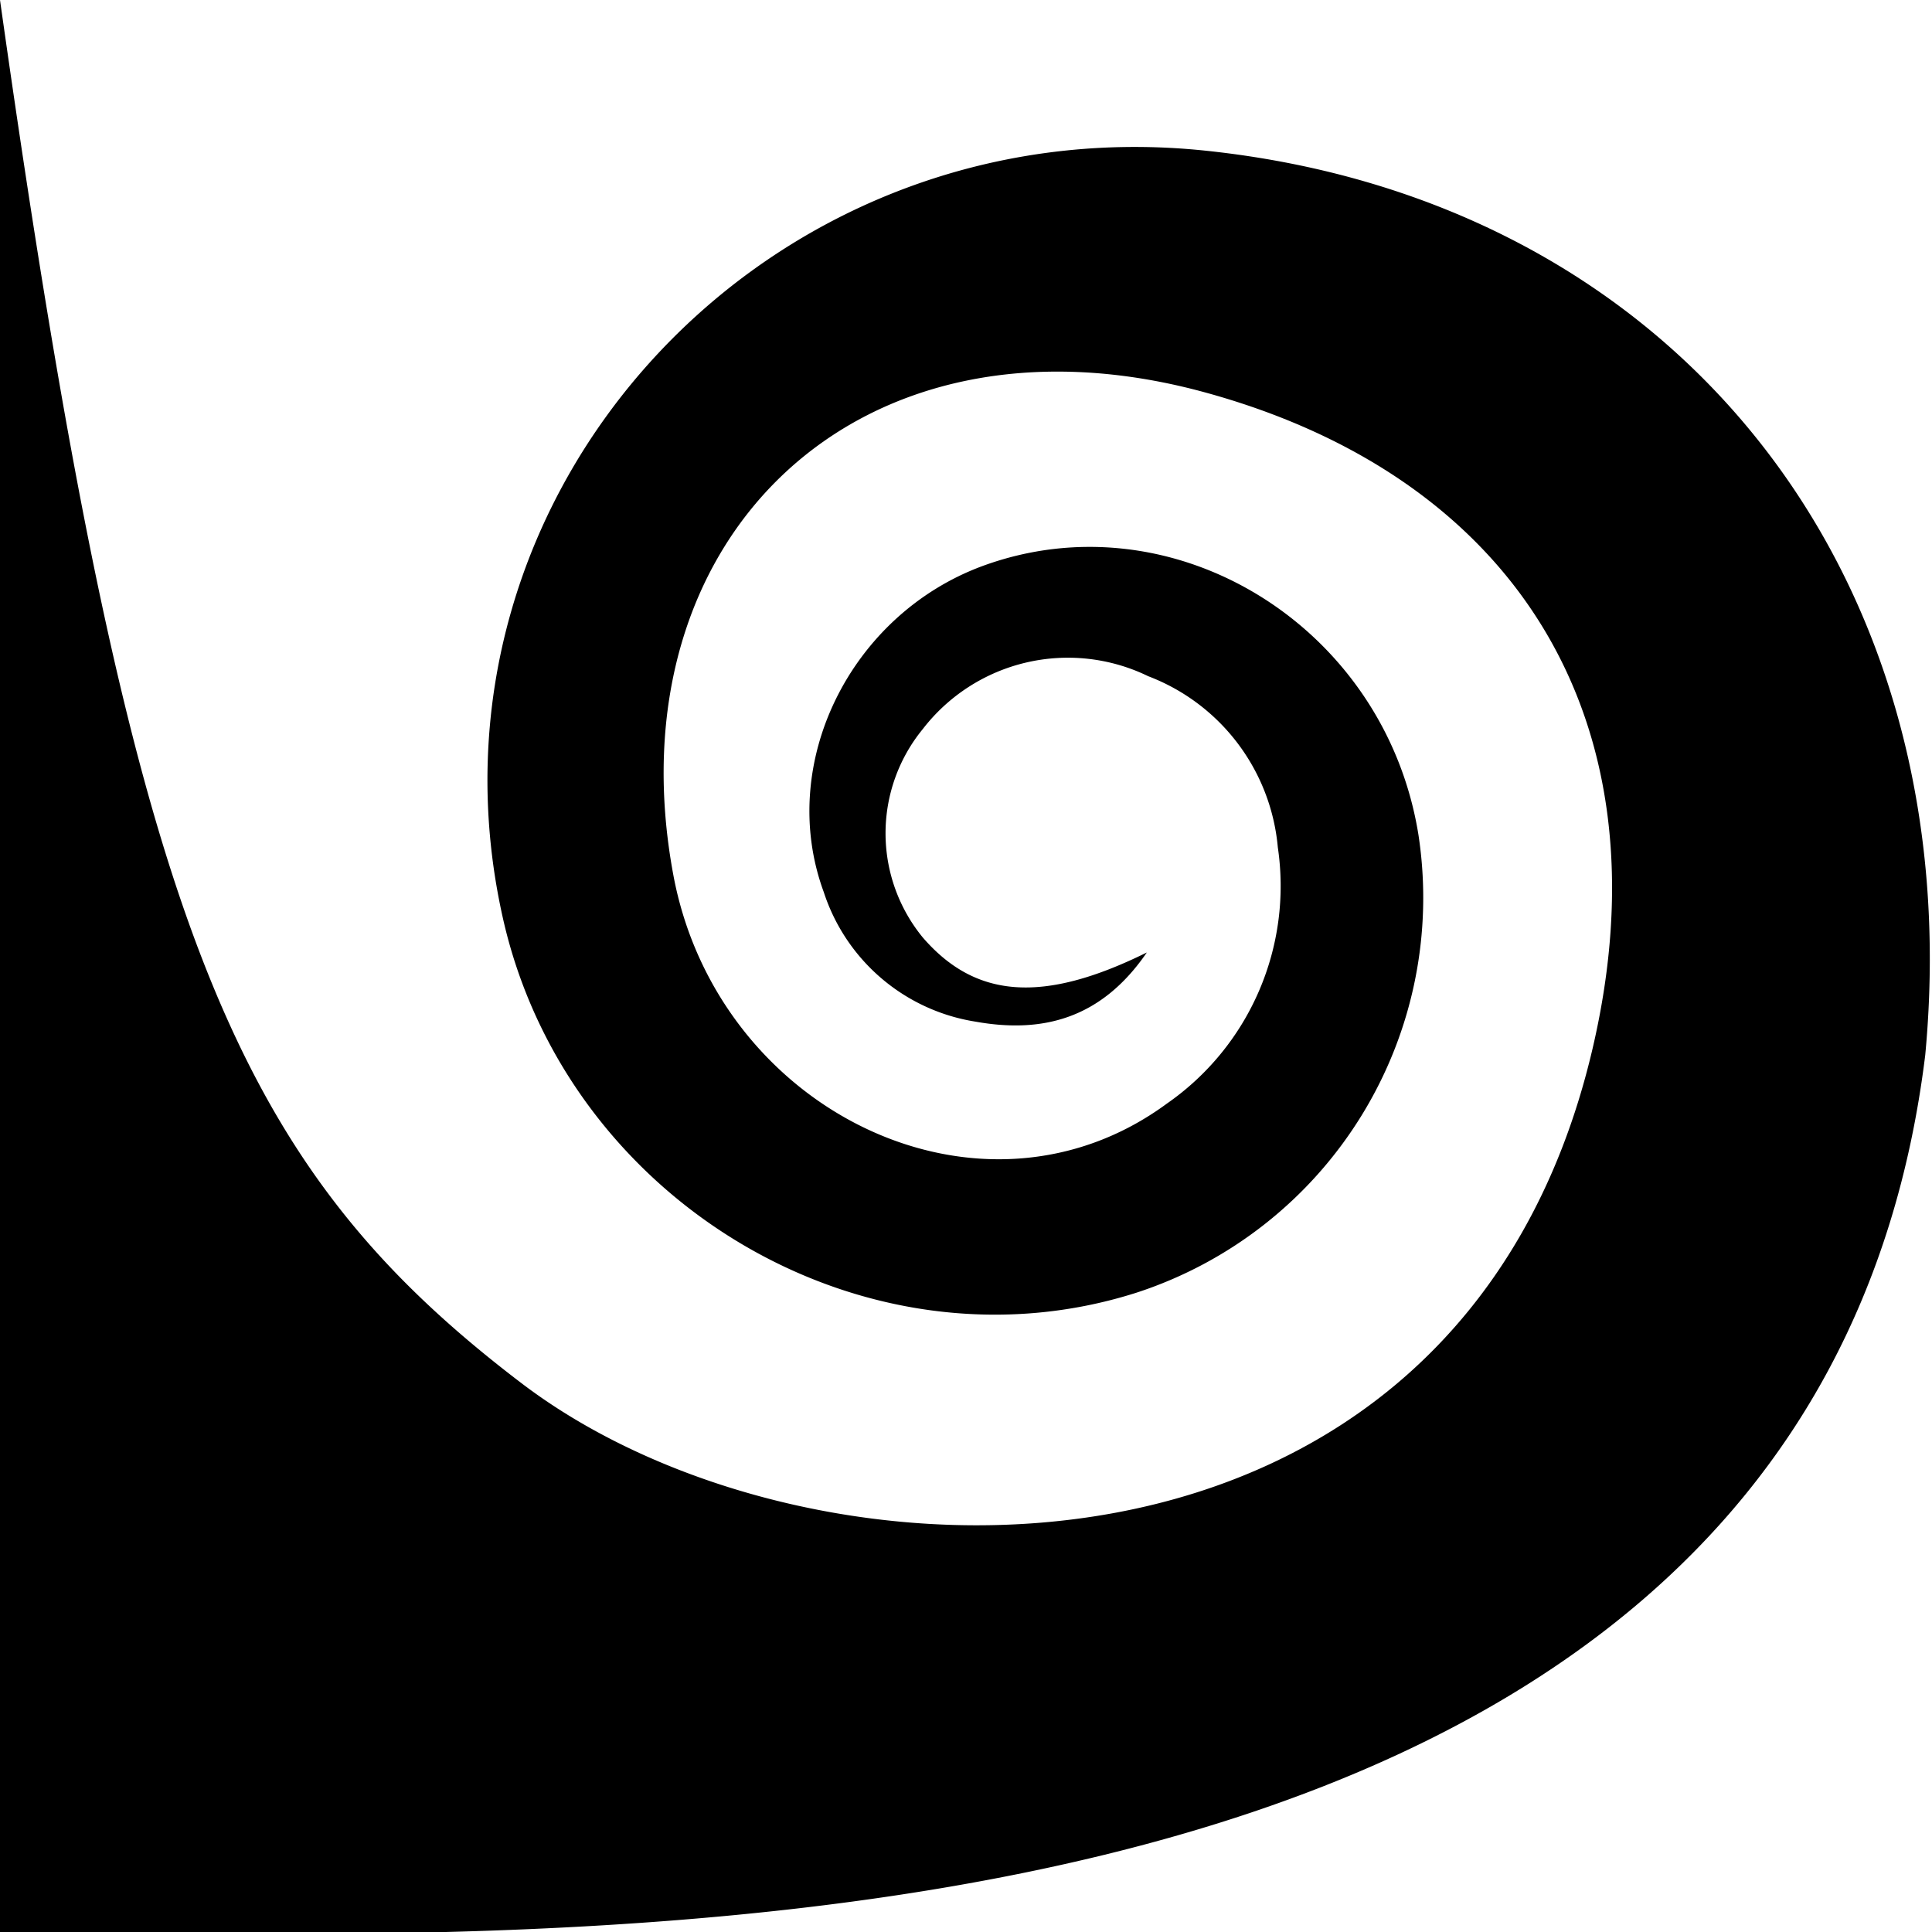 <svg id="art" xmlns="http://www.w3.org/2000/svg" viewBox="0 0 100 100"><path d="M0,0V100c25.52,0,93.51,4.52,99.65-45.39,2.35-25-13-44.26-37.24-46.81C39.68,5.41,21.18,25.52,26,47.39c3.24,14.77,18.76,24,32.82,19.52A21.5,21.5,0,0,0,73.42,43.22c-1.73-10.82-12.7-17.57-22.6-13.91C44,31.85,40.19,39.54,42.64,46.18a9.88,9.88,0,0,0,7.85,6.7c3.47.62,6.51-.14,8.87-3.58-5.4,2.67-8.88,2.37-11.6-.78a8.51,8.51,0,0,1,0-10.78A9.49,9.49,0,0,1,59.43,35a10.48,10.48,0,0,1,6.71,8.86A13.71,13.71,0,0,1,60.4,57.12c-9.58,7.05-23.27.43-25.55-11.84-3.23-17.38,9.55-29.82,27.41-25,16.1,4.36,24.16,16.92,20.17,34C75.54,83.72,42.1,83.09,27,71.6S6.73,47.67,0,0Z"/></svg>